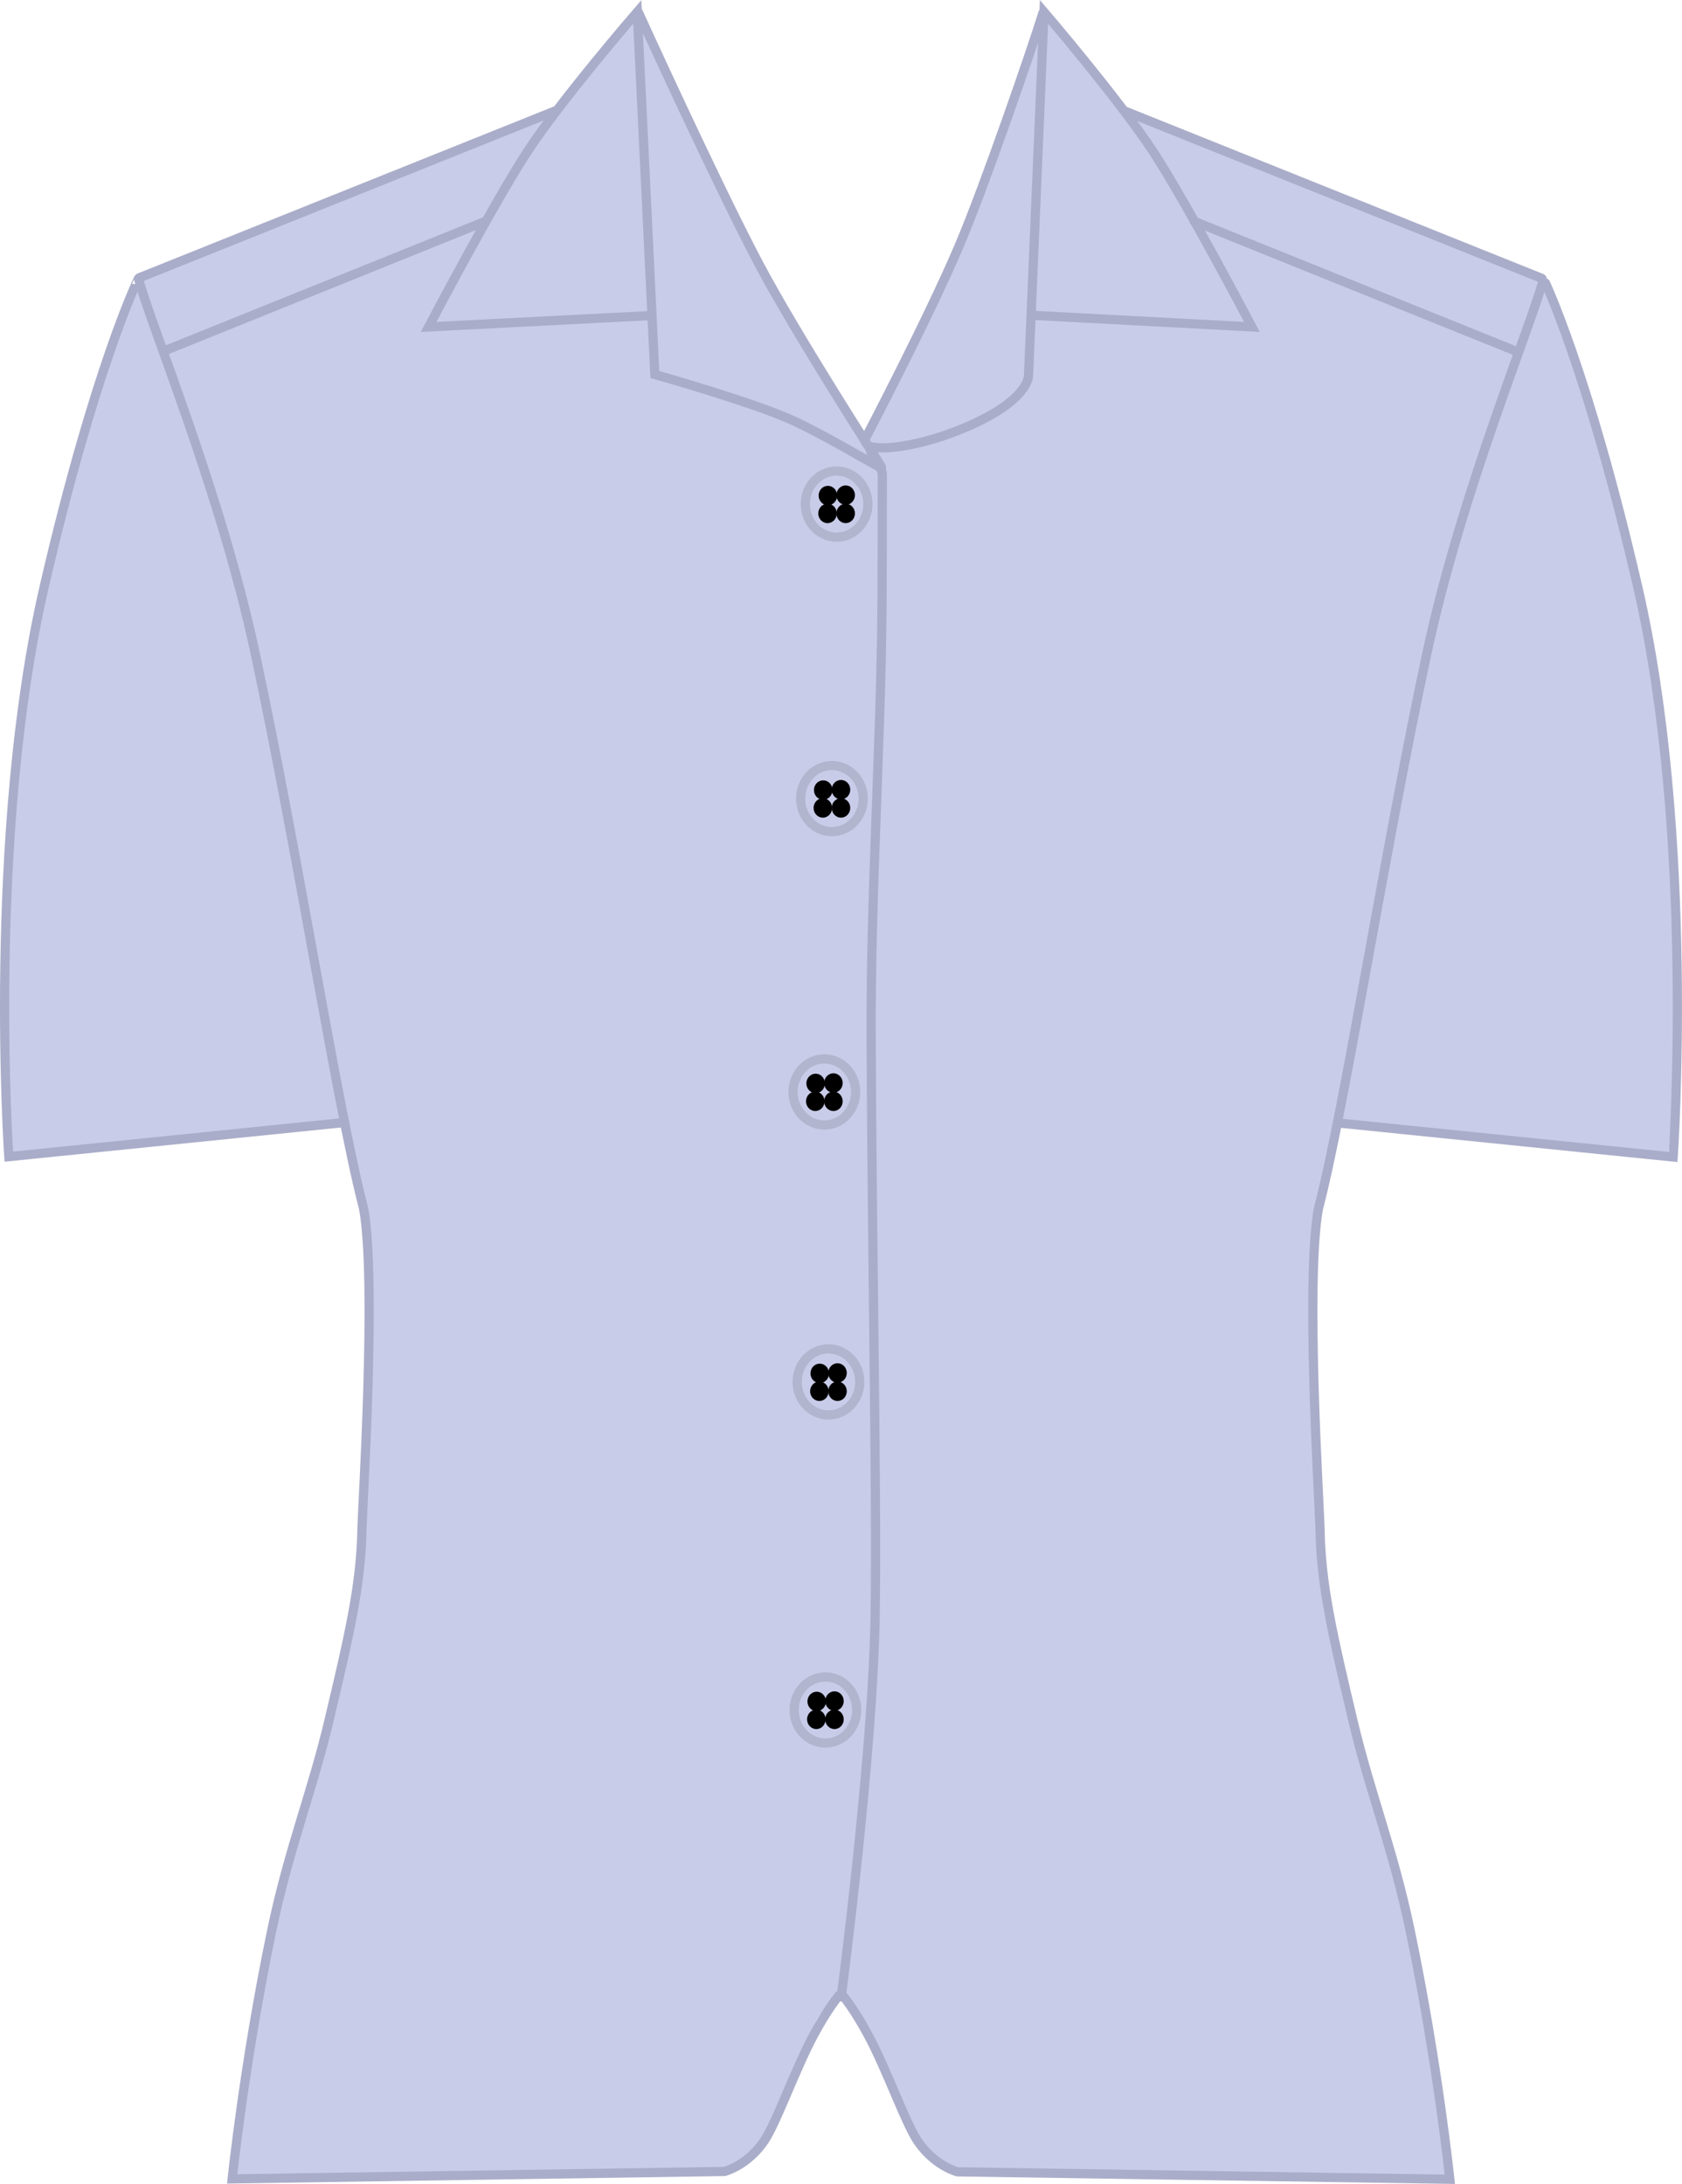 <svg version="1.1" xmlns="http://www.w3.org/2000/svg" xmlns:xlink="http://www.w3.org/1999/xlink" width="91.343" height="118.597" viewBox="0,0,91.343,118.597"><g transform="translate(-194.329,-120.441)"><g data-paper-data="{&quot;isPaintingLayer&quot;:true}" fill-rule="nonzero" stroke-linejoin="miter" stroke-miterlimit="10" stroke-dasharray="" stroke-dashoffset="0" style="mix-blend-mode: normal"><path d="M206.903,238.793c0,0 0.739,-7.22 2.792,-15.789c1.505,-6.282 4.074,-13.086 4.281,-19.106c-0.196,-4.019 0.965,-11.195 0.045,-17.208c-0.376,-2.461 -1.279,-5.316 -1.279,-5.316l-17.829,1.683c0,0 -0.317,-4.69 -0.183,-10.86c0.098,-4.505 0.536,-10.197 1.022,-13.46c0.597,-4.013 1.852,-10.104 3.237,-14.892c1.372,-4.747 2.877,-8.207 2.877,-8.207l23.02,-9.369l4.024,-5.188c0,0 3.803,8.446 6.48,13.316c2.677,4.87 5.895,9.72 5.895,9.72c0,0 2.538,-4.211 3.782,-7.088c1.244,-2.877 6.047,-15.876 6.047,-15.876l4.155,5.281l23.027,8.99c0,0 1.836,4.996 3.468,11.14c1.15,4.328 2.127,9.439 2.602,12.838c0.499,3.577 0.871,10.159 0.898,14.924c0.031,5.364 -0.317,8.729 -0.317,8.729l-17.689,-1.686c0,0 -1.066,3.16 -1.358,4.975c-1.09,6.772 0.3,13.116 0.072,17.548c0.118,5.771 2.781,12.946 4.251,19.188c2.046,8.691 2.751,15.853 2.751,15.853c0,0 -14.821,-0.366 -26.262,-0.511c-0.386,-0.005 -2.277,-1.082 -3.283,-2.991c-1.396,-2.649 -2.071,-6.373 -3.453,-6.364c-1.806,0.012 -2.388,5.144 -3.855,7.167c-1.898,2.616 -4.514,2.274 -5.23,2.273c-10.958,-0.024 -23.987,0.285 -23.987,0.285z" fill="#c9cce9" stroke="#aaadc9" stroke-width="0" stroke-linecap="butt"/><path d="M239.895,228.796c0,0 -0.605,0.708 -1.387,2.168c-1.019,1.902 -2.013,4.763 -2.687,5.749c-0.912,1.333 -2.143,1.647 -2.143,1.647l-26.741,0.403c0,0 0.655,-6.306 2.144,-13.464c0.928,-4.462 2.172,-7.461 3.117,-11.441c1.118,-4.707 1.74,-7.407 1.787,-10.407c0.016,-1.042 0.811,-13.43 0.088,-17.394c-1.414,-5.395 -3.559,-19.276 -5.893,-30.174c-1.883,-8.794 -5.727,-17.927 -6.33,-20.321c-0.004,-0.016 -2.373,4.858 -5.114,16.709c-3.135,13.556 -1.929,30.981 -1.929,30.981l18.093,-1.84" fill="none" stroke="#aaadc9" stroke-width="0.5" stroke-linecap="round"/><path d="M241.57,144.77c0,0.326 0.674,1.099 0.674,1.422c0.002,2.745 -0.003,5.341 -0.018,7.299c-0.054,7.285 -0.627,15.54 -0.588,23.465c0.06,12.491 0.311,24.394 0.22,31.04c-0.105,7.715 -1.846,20.882 -1.846,20.882" fill="none" stroke="#aaadc9" stroke-width="0.5" stroke-linecap="round"/><g fill="none" stroke="#aaadc9" stroke-width="0.5" stroke-linecap="round"><path d="M224.471,126.467l-22.564,9.054"/><path d="M220.571,132.508c-4.452,1.796 -17.16,6.923 -17.16,6.923"/></g><g data-paper-data="{&quot;index&quot;:null}" fill="none" stroke="#aaadc9" stroke-width="0.5" stroke-linecap="round"><path d="M255.482,126.499l22.564,9.054"/><path d="M276.54,139.463c0,0 -12.921,-5.213 -17.368,-7.008"/></g><path d="M267.1,181.432l18.093,1.84c0,0 1.206,-17.424 -1.929,-30.981c-2.741,-11.851 -5.11,-16.725 -5.114,-16.709c-0.603,2.394 -4.446,11.527 -6.33,20.321c-2.334,10.899 -4.48,24.78 -5.893,30.174c-0.722,3.964 0.072,16.352 0.088,17.394c0.046,3 0.669,5.7 1.787,10.407c0.945,3.98 2.189,6.979 3.117,11.441c1.489,7.158 2.144,13.464 2.144,13.464l-26.741,-0.403c0,0 -1.231,-0.314 -2.143,-1.647c-0.675,-0.986 -1.668,-3.847 -2.687,-5.749c-0.782,-1.46 -1.387,-2.168 -1.387,-2.168" data-paper-data="{&quot;index&quot;:null}" fill="none" stroke="#aaadc9" stroke-width="0.5" stroke-linecap="round"/><g fill="none" stroke="#aaadc9" stroke-width="0.5" stroke-linecap="round"><path d="M229.632,137.58l-12.027,0.615c0,0 3.48,-6.633 5.355,-9.506c1.846,-2.829 5.977,-7.603 5.977,-7.603l0.954,19.693c0,0 5.257,1.479 7.453,2.478c1.686,0.767 4.226,2.288 4.823,2.591c0.111,0.057 -0.085,-0.243 -0.085,-0.243c0,0 -4.491,-6.96 -6.544,-10.837c-2.325,-4.392 -6.562,-13.703 -6.562,-13.703"/><path d="M250.968,121.137c-0.53,1.727 -3.138,9.335 -4.565,12.686c-1.69,3.97 -5.105,10.481 -5.105,10.481c0,0 0.026,0.318 0.322,0.393c0.79,0.202 2.788,-0.071 4.986,-0.982c3.676,-1.522 3.579,-2.898 3.579,-2.898l0.839,-19.732c0,0 4.089,4.774 5.936,7.603c1.875,2.873 5.355,9.506 5.355,9.506l-11.935,-0.633" data-paper-data="{&quot;index&quot;:null}"/></g><g stroke-linecap="butt"><g><path d="M241.018,195.485c0,0.992 -0.761,1.795 -1.699,1.795c-0.939,0 -1.699,-0.804 -1.699,-1.795c0,-0.992 0.761,-1.795 1.699,-1.795c0.939,0 1.699,0.804 1.699,1.795z" fill="#c9cce9" stroke="#b1b5cd" stroke-width="0.5"/><path d="M238.826,196.52c-0.278,0 -0.503,-0.236 -0.503,-0.528c0,-0.292 0.225,-0.528 0.503,-0.528c0.278,0 0.503,0.236 0.503,0.528c0,0.292 -0.225,0.528 -0.503,0.528z" fill="#000000" stroke="#000000" stroke-width="0"/><path d="M239.811,196.52c-0.278,0 -0.503,-0.236 -0.503,-0.528c0,-0.292 0.225,-0.528 0.503,-0.528c0.278,0 0.503,0.236 0.503,0.528c0,0.292 -0.225,0.528 -0.503,0.528z" fill="#000000" stroke="#000000" stroke-width="0"/><path d="M238.846,195.548c-0.278,0 -0.503,-0.236 -0.503,-0.528c0,-0.292 0.225,-0.528 0.503,-0.528c0.278,0 0.503,0.236 0.503,0.528c0,0.292 -0.225,0.528 -0.503,0.528z" fill="#000000" stroke="#000000" stroke-width="0"/><path d="M239.811,195.527c-0.278,0 -0.503,-0.236 -0.503,-0.528c0,-0.292 0.225,-0.528 0.503,-0.528c0.278,0 0.503,0.236 0.503,0.528c0,0.292 -0.225,0.528 -0.503,0.528z" fill="#000000" stroke="#000000" stroke-width="0"/></g><g stroke="#b1b5cd"><path d="M240.795,179.739c0,0.992 -0.761,1.795 -1.699,1.795c-0.939,0 -1.699,-0.804 -1.699,-1.795c0,-0.992 0.761,-1.795 1.699,-1.795c0.939,0 1.699,0.804 1.699,1.795z" fill="#c9cce9" stroke-width="0.5"/><path d="M238.603,180.774c-0.278,0 -0.503,-0.236 -0.503,-0.528c0,-0.292 0.225,-0.528 0.503,-0.528c0.278,0 0.503,0.236 0.503,0.528c0,0.292 -0.225,0.528 -0.503,0.528z" fill="#000000" stroke-width="0"/><path d="M239.589,180.774c-0.278,0 -0.503,-0.236 -0.503,-0.528c0,-0.292 0.225,-0.528 0.503,-0.528c0.278,0 0.503,0.236 0.503,0.528c0,0.292 -0.225,0.528 -0.503,0.528z" fill="#000000" stroke-width="0"/><path d="M238.623,179.803c-0.278,0 -0.503,-0.236 -0.503,-0.528c0,-0.292 0.225,-0.528 0.503,-0.528c0.278,0 0.503,0.236 0.503,0.528c0,0.292 -0.225,0.528 -0.503,0.528z" fill="#000000" stroke-width="0"/><path d="M239.589,179.781c-0.278,0 -0.503,-0.236 -0.503,-0.528c0,-0.292 0.225,-0.528 0.503,-0.528c0.278,0 0.503,0.236 0.503,0.528c0,0.292 -0.225,0.528 -0.503,0.528z" fill="#000000" stroke-width="0"/></g><g><path d="M241.206,163.808c0,0.992 -0.761,1.795 -1.699,1.795c-0.939,0 -1.699,-0.804 -1.699,-1.795c0,-0.992 0.761,-1.795 1.699,-1.795c0.939,0 1.699,0.804 1.699,1.795z" fill="#c9cce9" stroke="#b1b5cd" stroke-width="0.5"/><path d="M239.014,164.843c-0.278,0 -0.503,-0.236 -0.503,-0.528c0,-0.292 0.225,-0.528 0.503,-0.528c0.278,0 0.503,0.236 0.503,0.528c0,0.292 -0.225,0.528 -0.503,0.528z" fill="#000000" stroke="#000000" stroke-width="0"/><path d="M240,164.843c-0.278,0 -0.503,-0.236 -0.503,-0.528c0,-0.292 0.225,-0.528 0.503,-0.528c0.278,0 0.503,0.236 0.503,0.528c0,0.292 -0.225,0.528 -0.503,0.528z" fill="#000000" stroke="#000000" stroke-width="0"/><path d="M239.034,163.872c-0.278,0 -0.503,-0.236 -0.503,-0.528c0,-0.292 0.225,-0.528 0.503,-0.528c0.278,0 0.503,0.236 0.503,0.528c0,0.292 -0.225,0.528 -0.503,0.528z" fill="#000000" stroke="#000000" stroke-width="0"/><path d="M240,163.851c-0.278,0 -0.503,-0.236 -0.503,-0.528c0,-0.292 0.225,-0.528 0.503,-0.528c0.278,0 0.503,0.236 0.503,0.528c0,0.292 -0.225,0.528 -0.503,0.528z" fill="#000000" stroke="#000000" stroke-width="0"/></g><g><path d="M241.461,147.815c0,0.992 -0.761,1.795 -1.699,1.795c-0.939,0 -1.699,-0.804 -1.699,-1.795c0,-0.992 0.761,-1.795 1.699,-1.795c0.939,0 1.699,0.804 1.699,1.795z" fill="#c9cce9" stroke="#b1b5cd" stroke-width="0.5"/><path d="M239.269,148.85c-0.278,0 -0.503,-0.236 -0.503,-0.528c0,-0.292 0.225,-0.528 0.503,-0.528c0.278,0 0.503,0.236 0.503,0.528c0,0.292 -0.225,0.528 -0.503,0.528z" fill="#000000" stroke="#000000" stroke-width="0"/><path d="M240.254,148.85c-0.278,0 -0.503,-0.236 -0.503,-0.528c0,-0.292 0.225,-0.528 0.503,-0.528c0.278,0 0.503,0.236 0.503,0.528c0,0.292 -0.225,0.528 -0.503,0.528z" fill="#000000" stroke="#000000" stroke-width="0"/><path d="M239.289,147.879c-0.278,0 -0.503,-0.236 -0.503,-0.528c0,-0.292 0.225,-0.528 0.503,-0.528c0.278,0 0.503,0.236 0.503,0.528c0,0.292 -0.225,0.528 -0.503,0.528z" fill="#000000" stroke="#000000" stroke-width="0"/><path d="M240.254,147.857c-0.278,0 -0.503,-0.236 -0.503,-0.528c0,-0.292 0.225,-0.528 0.503,-0.528c0.278,0 0.503,0.236 0.503,0.528c0,0.292 -0.225,0.528 -0.503,0.528z" fill="#000000" stroke="#000000" stroke-width="0"/></g><g><path d="M240.853,213.301c0,0.992 -0.761,1.795 -1.699,1.795c-0.939,0 -1.699,-0.804 -1.699,-1.795c0,-0.992 0.761,-1.795 1.699,-1.795c0.939,0 1.699,0.804 1.699,1.795z" fill="#c9cce9" stroke="#b1b5cd" stroke-width="0.5"/><path d="M238.661,214.336c-0.278,0 -0.503,-0.236 -0.503,-0.528c0,-0.292 0.225,-0.528 0.503,-0.528c0.278,0 0.503,0.236 0.503,0.528c0,0.292 -0.225,0.528 -0.503,0.528z" fill="#000000" stroke="#000000" stroke-width="0"/><path d="M239.646,214.336c-0.278,0 -0.503,-0.236 -0.503,-0.528c0,-0.292 0.225,-0.528 0.503,-0.528c0.278,0 0.503,0.236 0.503,0.528c0,0.292 -0.225,0.528 -0.503,0.528z" fill="#000000" stroke="#000000" stroke-width="0"/><path d="M238.681,213.364c-0.278,0 -0.503,-0.236 -0.503,-0.528c0,-0.292 0.225,-0.528 0.503,-0.528c0.278,0 0.503,0.236 0.503,0.528c0,0.292 -0.225,0.528 -0.503,0.528z" fill="#000000" stroke="#000000" stroke-width="0"/><path d="M239.646,213.343c-0.278,0 -0.503,-0.236 -0.503,-0.528c0,-0.292 0.225,-0.528 0.503,-0.528c0.278,0 0.503,0.236 0.503,0.528c0,0.292 -0.225,0.528 -0.503,0.528z" fill="#000000" stroke="#000000" stroke-width="0"/></g></g></g></g></svg>